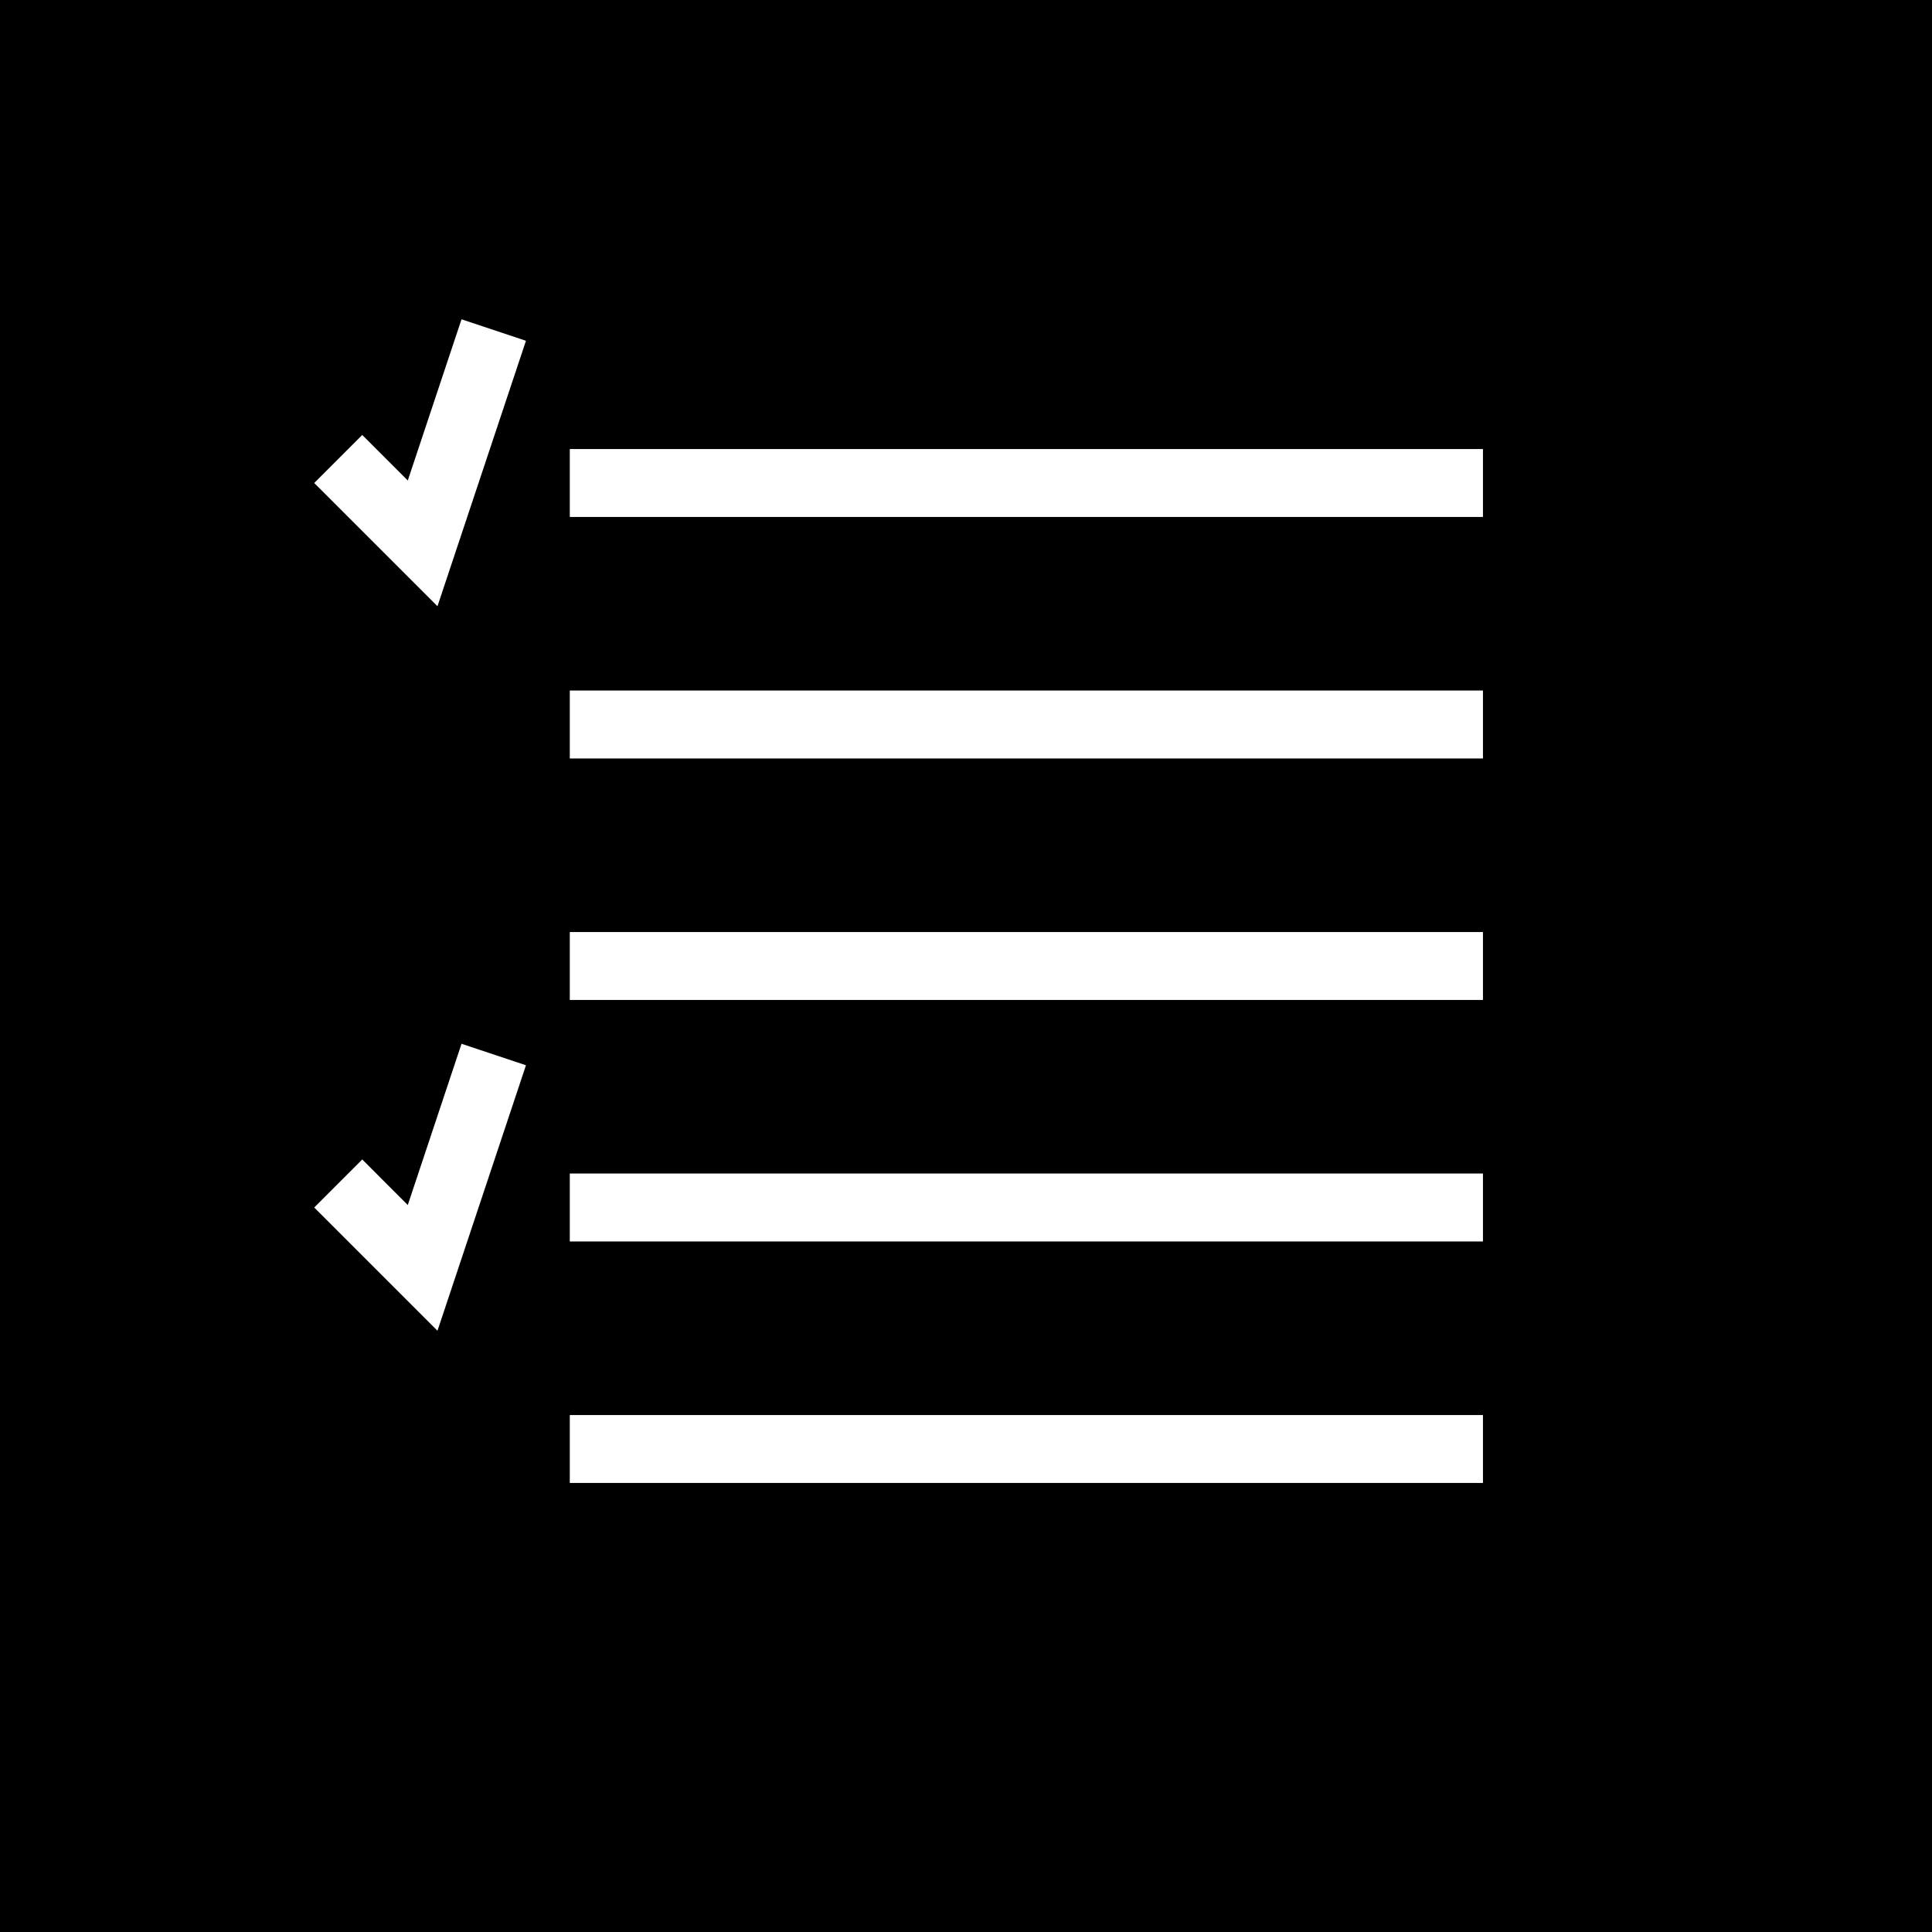 <svg style="height: 512px; width: 512px;" xmlns="http://www.w3.org/2000/svg" viewBox="0 0 512 512"><path d="M0 0h512v512H0z" fill="#000" fill-opacity="1"></path><g class="" style="" transform="translate(0,0)"><path d="M122.31 84.615l-2.85 8.54-11.394 34.185-5.703-5.703L96 115.27 83.27 128l6.367 6.363 26.297 26.297 20.605-61.814 2.845-8.537-17.076-5.695zM151 119v18h242v-18H151zm0 64v18h242v-18H151zm0 64v18h242v-18H151zm-28.69 29.615l-2.85 8.54-11.394 34.185-5.703-5.703L96 307.27 83.27 320l6.367 6.363 26.297 26.297 20.605-61.814 2.845-8.537-17.076-5.695zM151 311v18h242v-18H151zm0 64v18h242v-18H151z" fill="#fff" fill-opacity="1"></path></g></svg>